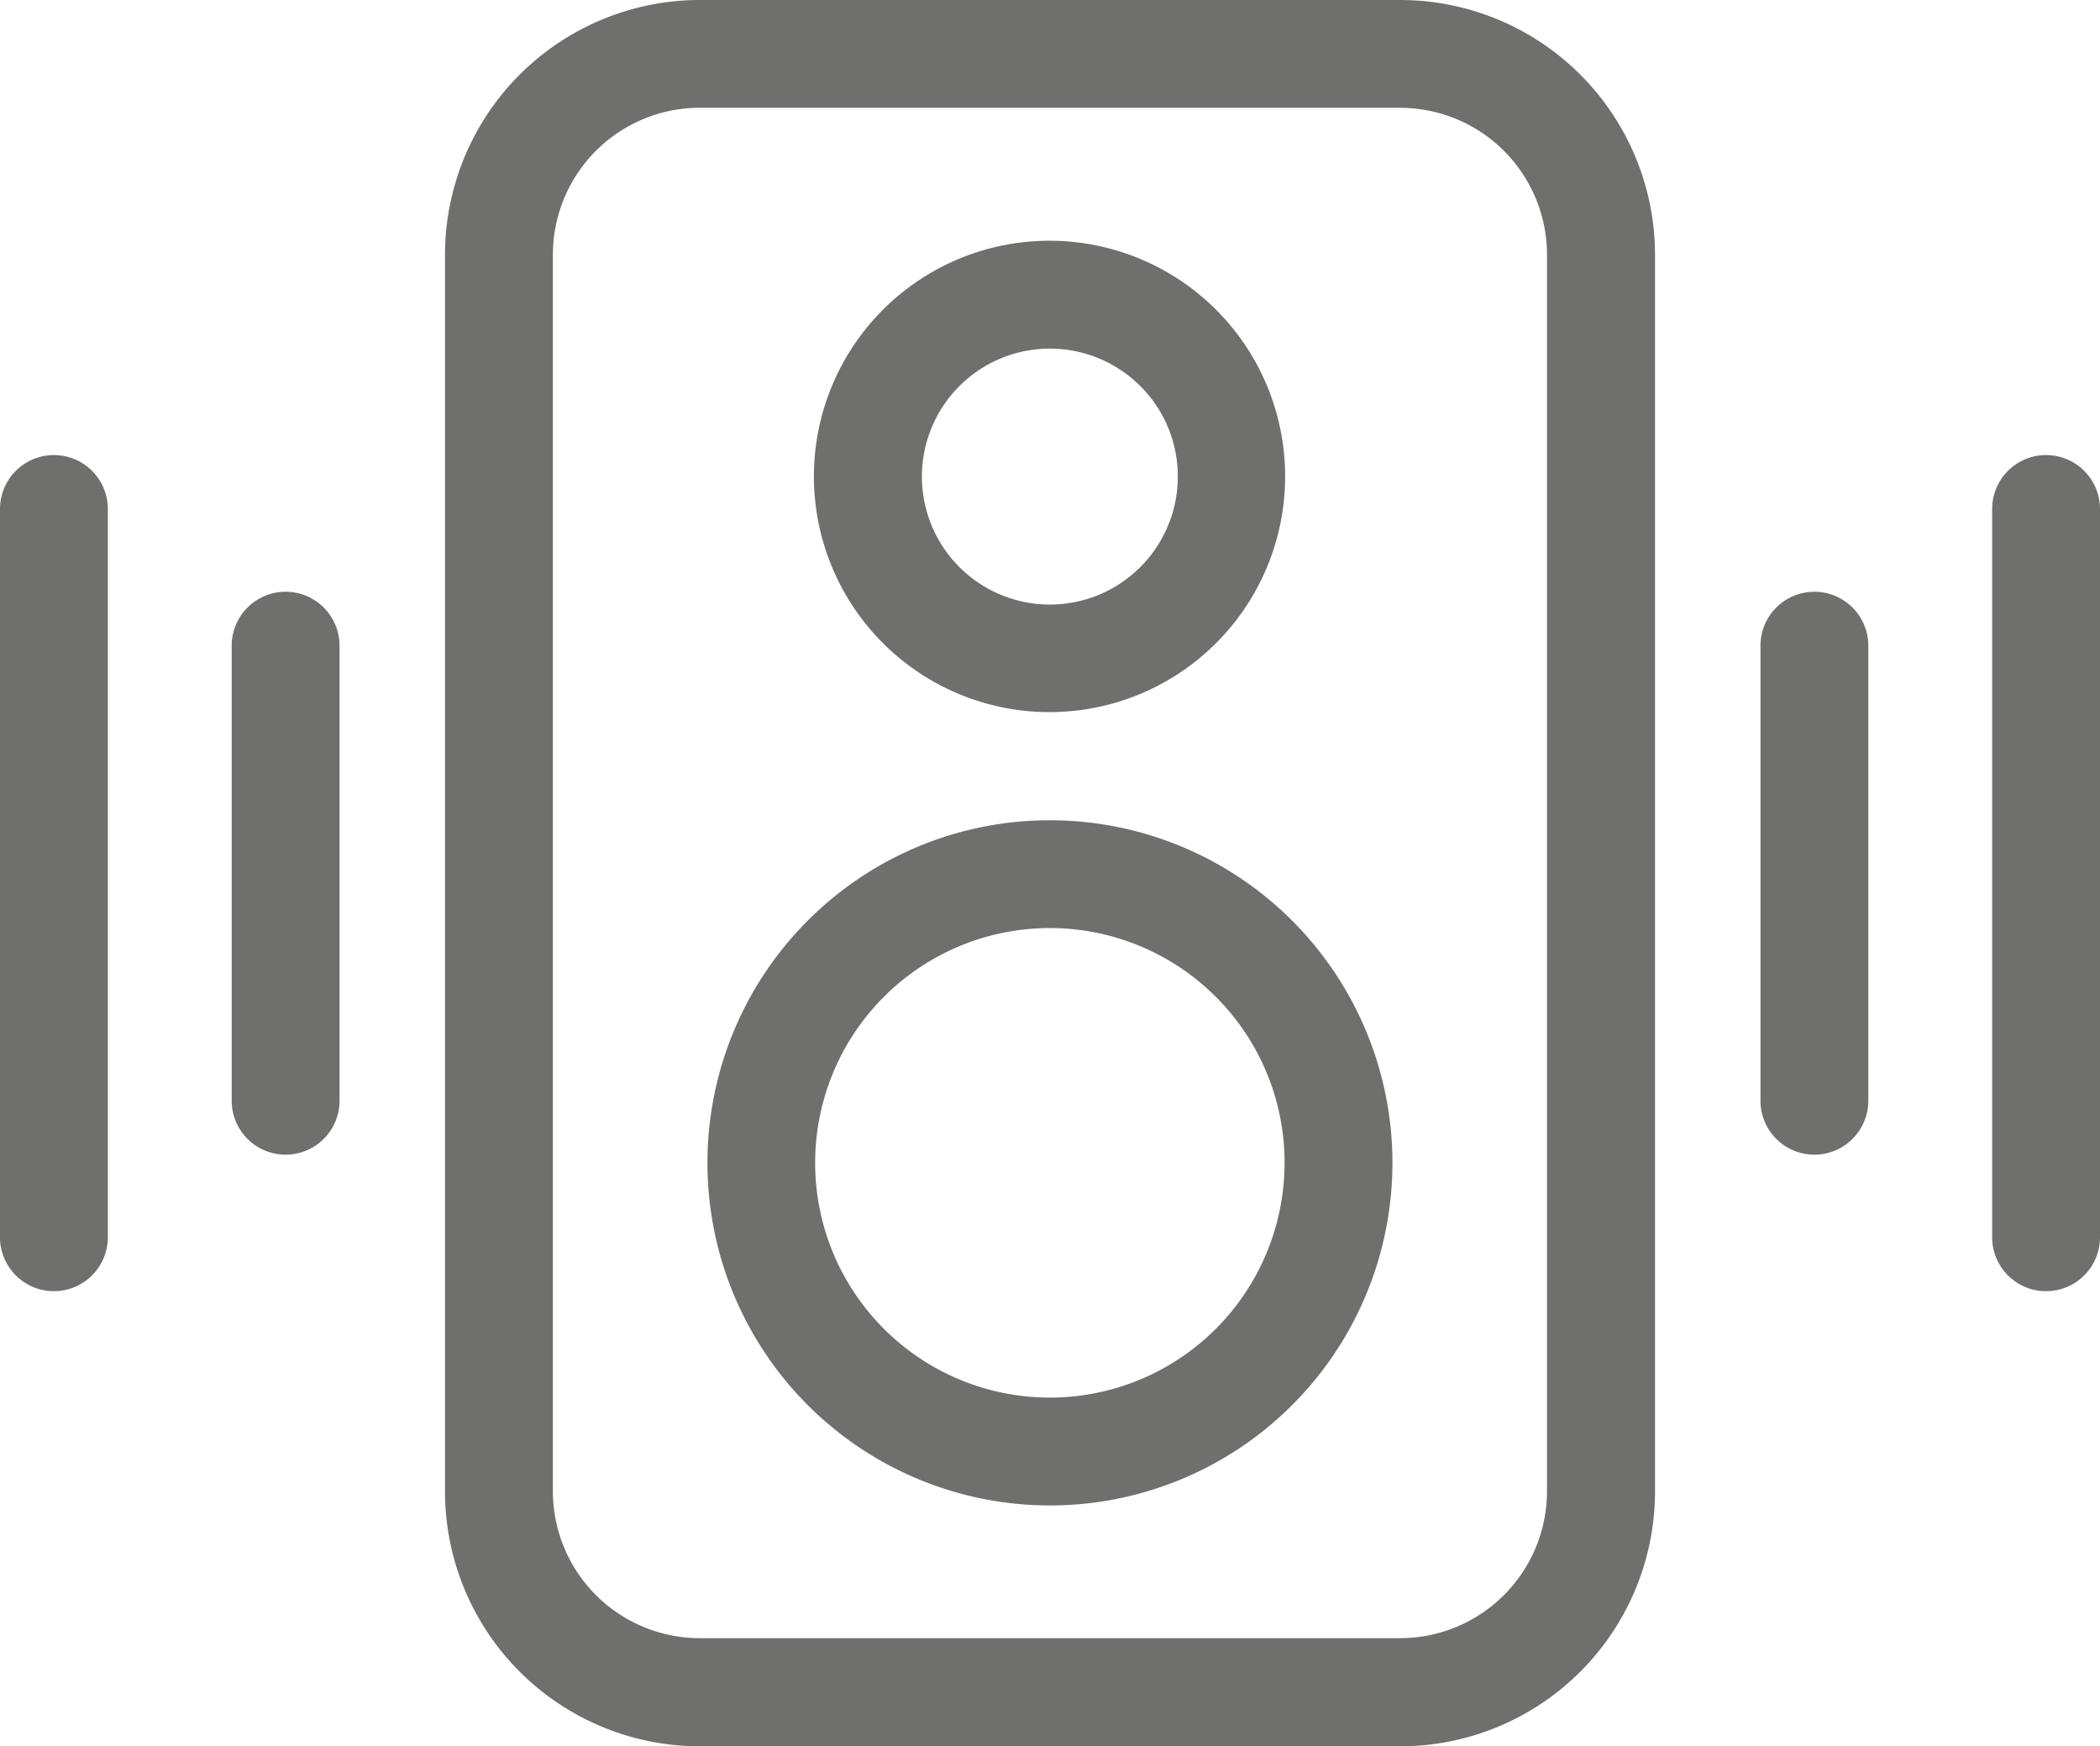 <svg id="noun-speaker-4756182" xmlns="http://www.w3.org/2000/svg" width="36.881" height="30.661" viewBox="0 0 36.881 30.661">
  <path id="Path_19164" data-name="Path 19164" d="M102.874,64.363h12.317a4.477,4.477,0,0,1,4.467,4.467V90.557a4.477,4.477,0,0,1-4.467,4.467H102.874a4.477,4.477,0,0,1-4.467-4.467V68.83a4.477,4.477,0,0,1,4.467-4.467ZM94.661,75.7a.947.947,0,0,1,1.894,0v7.989a.947.947,0,1,1-1.894,0Zm-4.069-2.4a.947.947,0,1,1,1.894,0V86.086a.947.947,0,0,1-1.894,0Zm30.918,2.4a.947.947,0,1,1,1.894,0v7.989a.947.947,0,1,1-1.894,0Zm4.069-2.4a.947.947,0,1,1,1.894,0V86.086a.947.947,0,1,1-1.894,0ZM109.031,68.59A4.138,4.138,0,1,1,106.1,69.8,4.133,4.133,0,0,1,109.031,68.59Zm1.588,2.552a2.247,2.247,0,1,0,.658,1.589A2.236,2.236,0,0,0,110.62,71.142Zm-1.588,7.623a6.015,6.015,0,1,1-4.253,1.762A6,6,0,0,1,109.031,78.765Zm2.914,3.1a4.122,4.122,0,1,0,1.207,2.914A4.109,4.109,0,0,0,111.945,81.865Zm3.245-15.61H102.873a2.581,2.581,0,0,0-2.571,2.571V90.554a2.581,2.581,0,0,0,2.571,2.571H115.19a2.581,2.581,0,0,0,2.571-2.571V68.827a2.581,2.581,0,0,0-2.571-2.571Z" transform="translate(-90.592 -64.363)" fill="#6f6f6e"/>
</svg>
